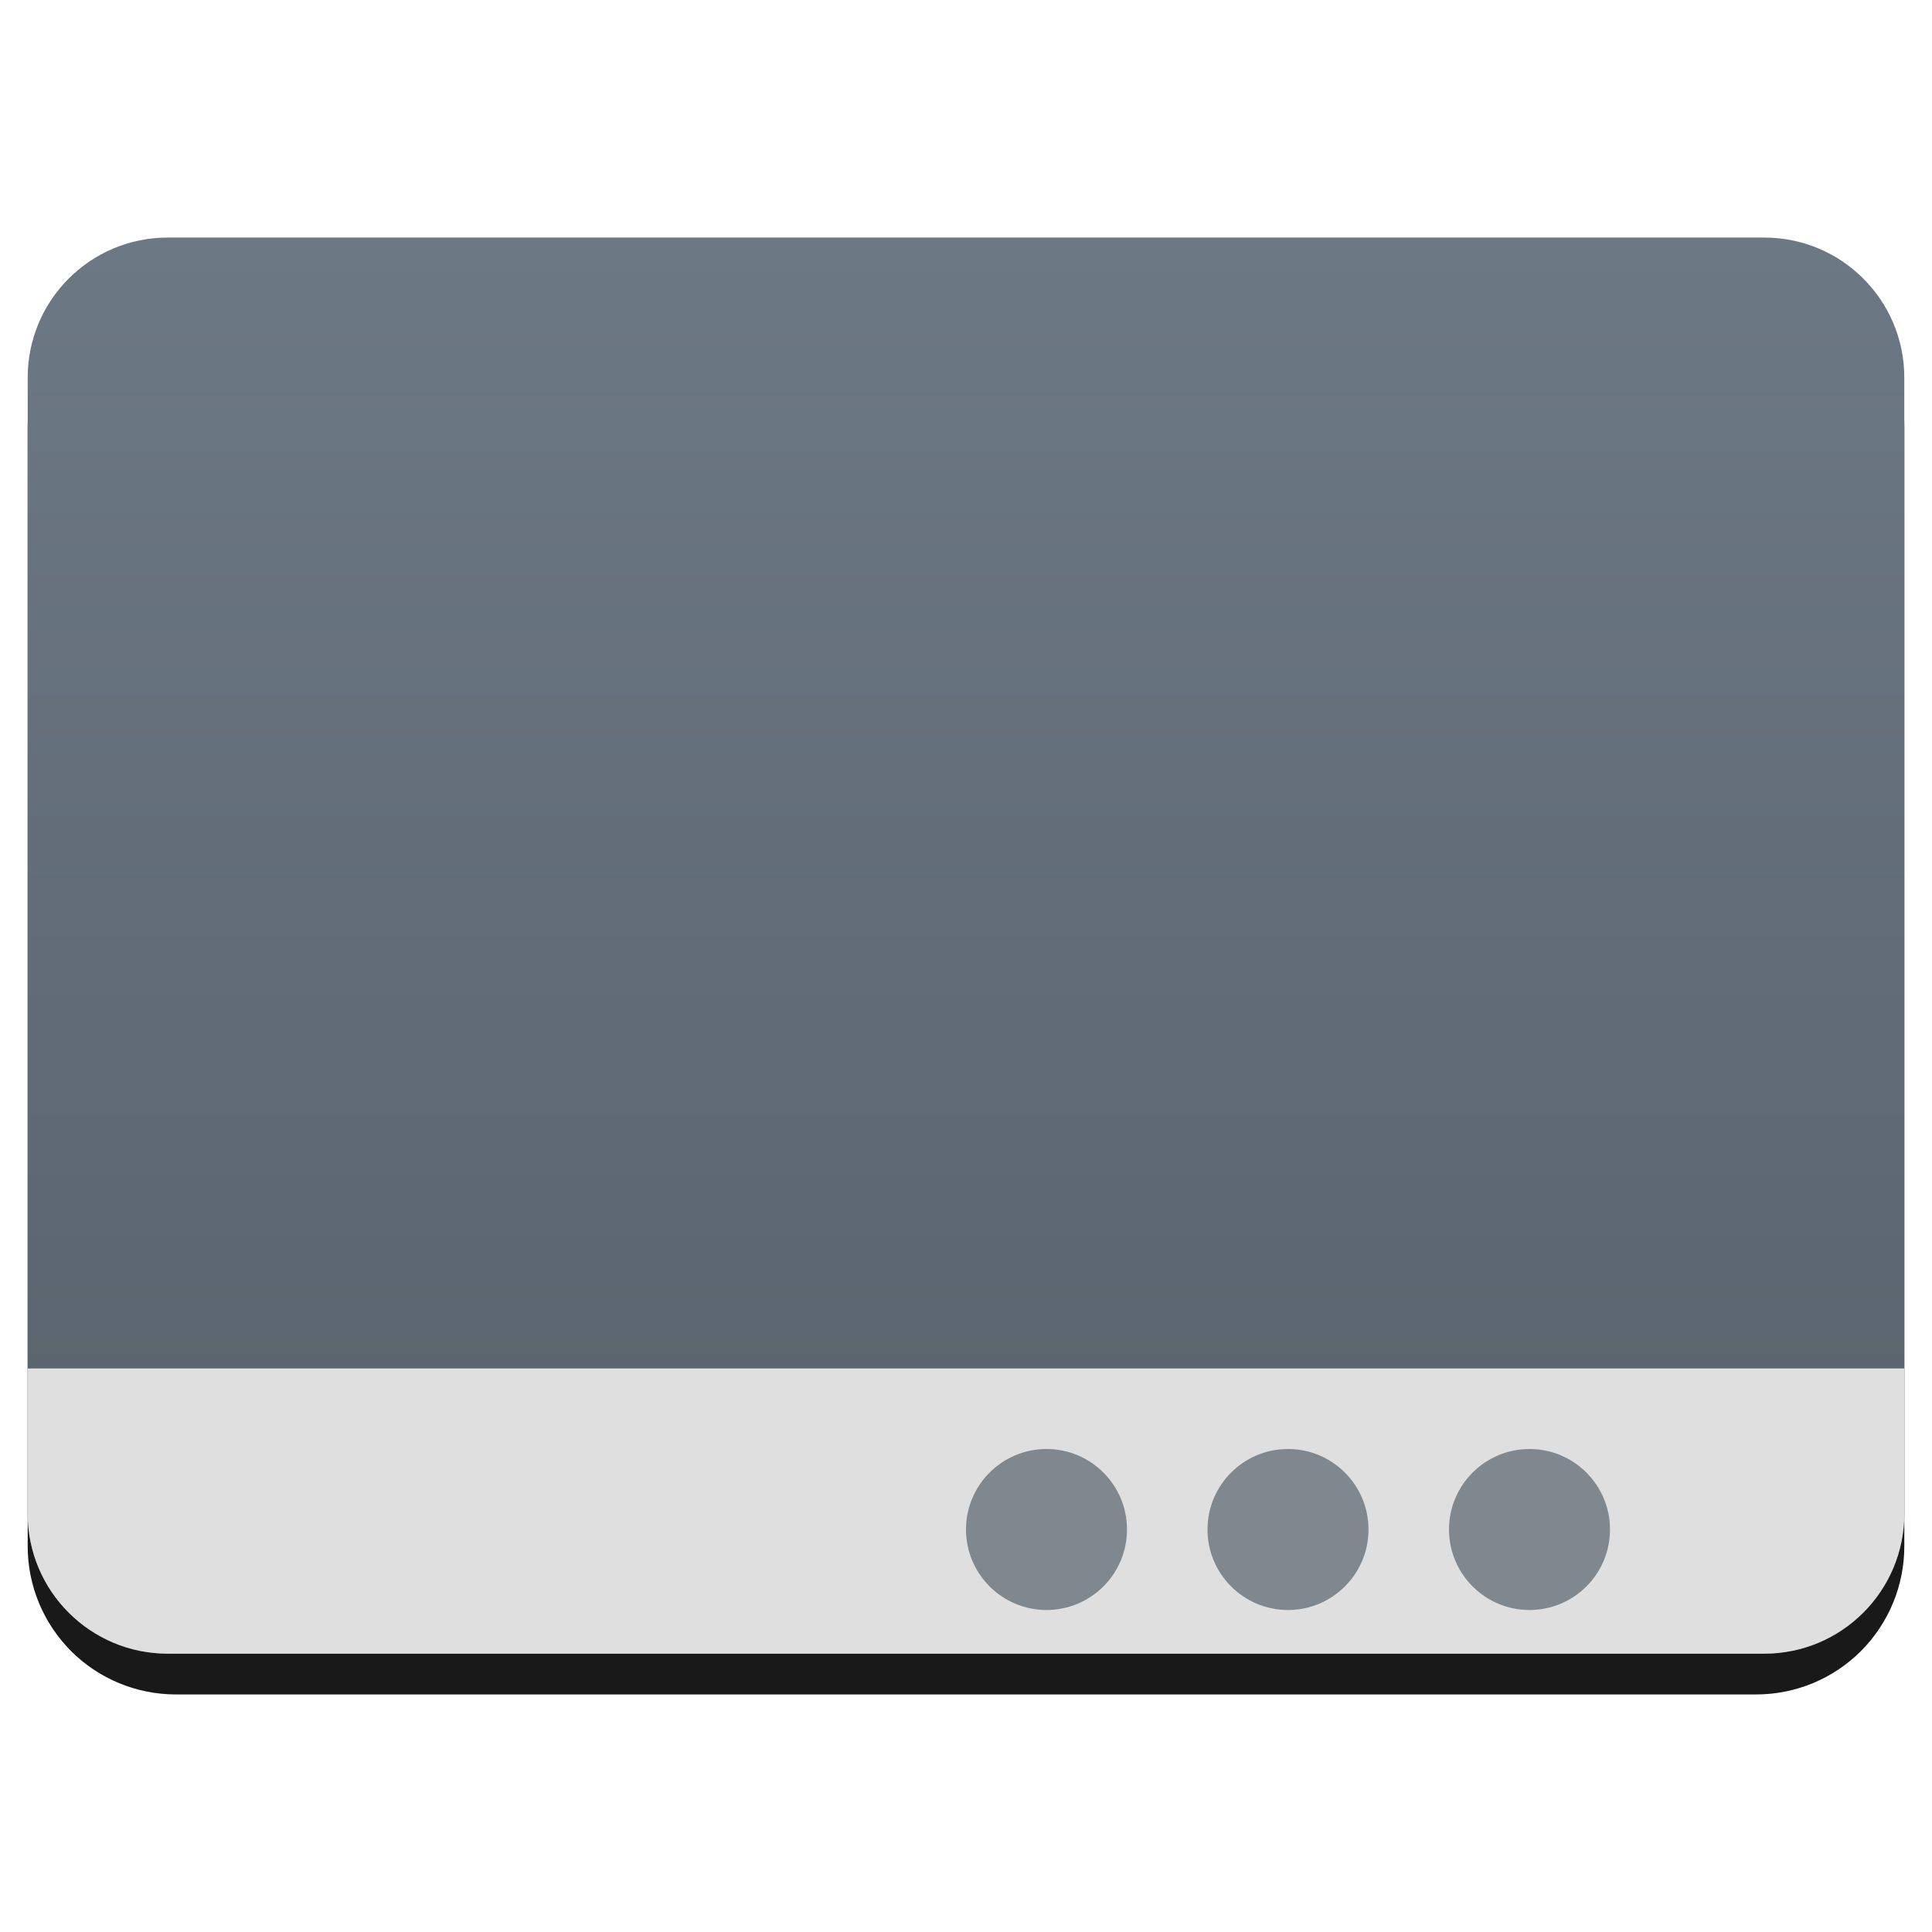 <svg style="clip-rule:evenodd;fill-rule:evenodd;stroke-linejoin:round;stroke-miterlimit:2" version="1.1" viewBox="0 0 48 48" xmlns="http://www.w3.org/2000/svg">
 <path d="m47.312 10.595c0-0.976-0.388-1.911-1.077-2.601-0.69-0.691-1.627-1.079-2.603-1.079h-39.264c-0.976 0-1.913 0.388-2.603 1.079-0.689 0.69-1.077 1.625-1.077 2.601v27.823c0 0.976 0.388 1.911 1.077 2.602 0.69 0.69 1.627 1.078 2.603 1.078h39.264c0.976 0 1.913-0.388 2.603-1.078 0.689-0.691 1.077-1.626 1.077-2.602v-27.823z" style="fill-opacity:.9"/>
 <path d="m47.312 9.381c0-1.921-1.557-3.479-3.479-3.479h-39.666c-1.922 0-3.479 1.558-3.479 3.479v28.225c0 1.921 1.557 3.479 3.479 3.479h39.666c1.922 0 3.479-1.558 3.479-3.479v-28.225z" style="fill:url(#_Linear1)"/>
 <path d="m47.312 34v3.606c0 1.921-1.557 3.479-3.479 3.479h-39.666c-1.922 0-3.479-1.558-3.479-3.479v-3.606h46.624z" style="fill-rule:nonzero;fill:#dfdfdf"/>
 <path d="m26 36c1.104 0 2 0.896 2 2s-0.896 2-2 2-2-0.896-2-2 0.896-2 2-2zm6 0c1.104 0 2 0.896 2 2s-0.896 2-2 2-2-0.896-2-2 0.896-2 2-2zm6 0c1.104 0 2 0.896 2 2s-0.896 2-2 2-2-0.896-2-2 0.896-2 2-2z" style="fill-opacity:.72;fill:#5c6771"/>
 <defs>
  <linearGradient id="_Linear1" x2="1" gradientTransform="matrix(2.21762e-15,-36.217,36.217,2.21762e-15,489.464,42.119)" gradientUnits="userSpaceOnUse">
   <stop style="stop-color:#566069" offset="0"/>
   <stop style="stop-color:#6c7884" offset="1"/>
  </linearGradient>
 </defs>
</svg>
